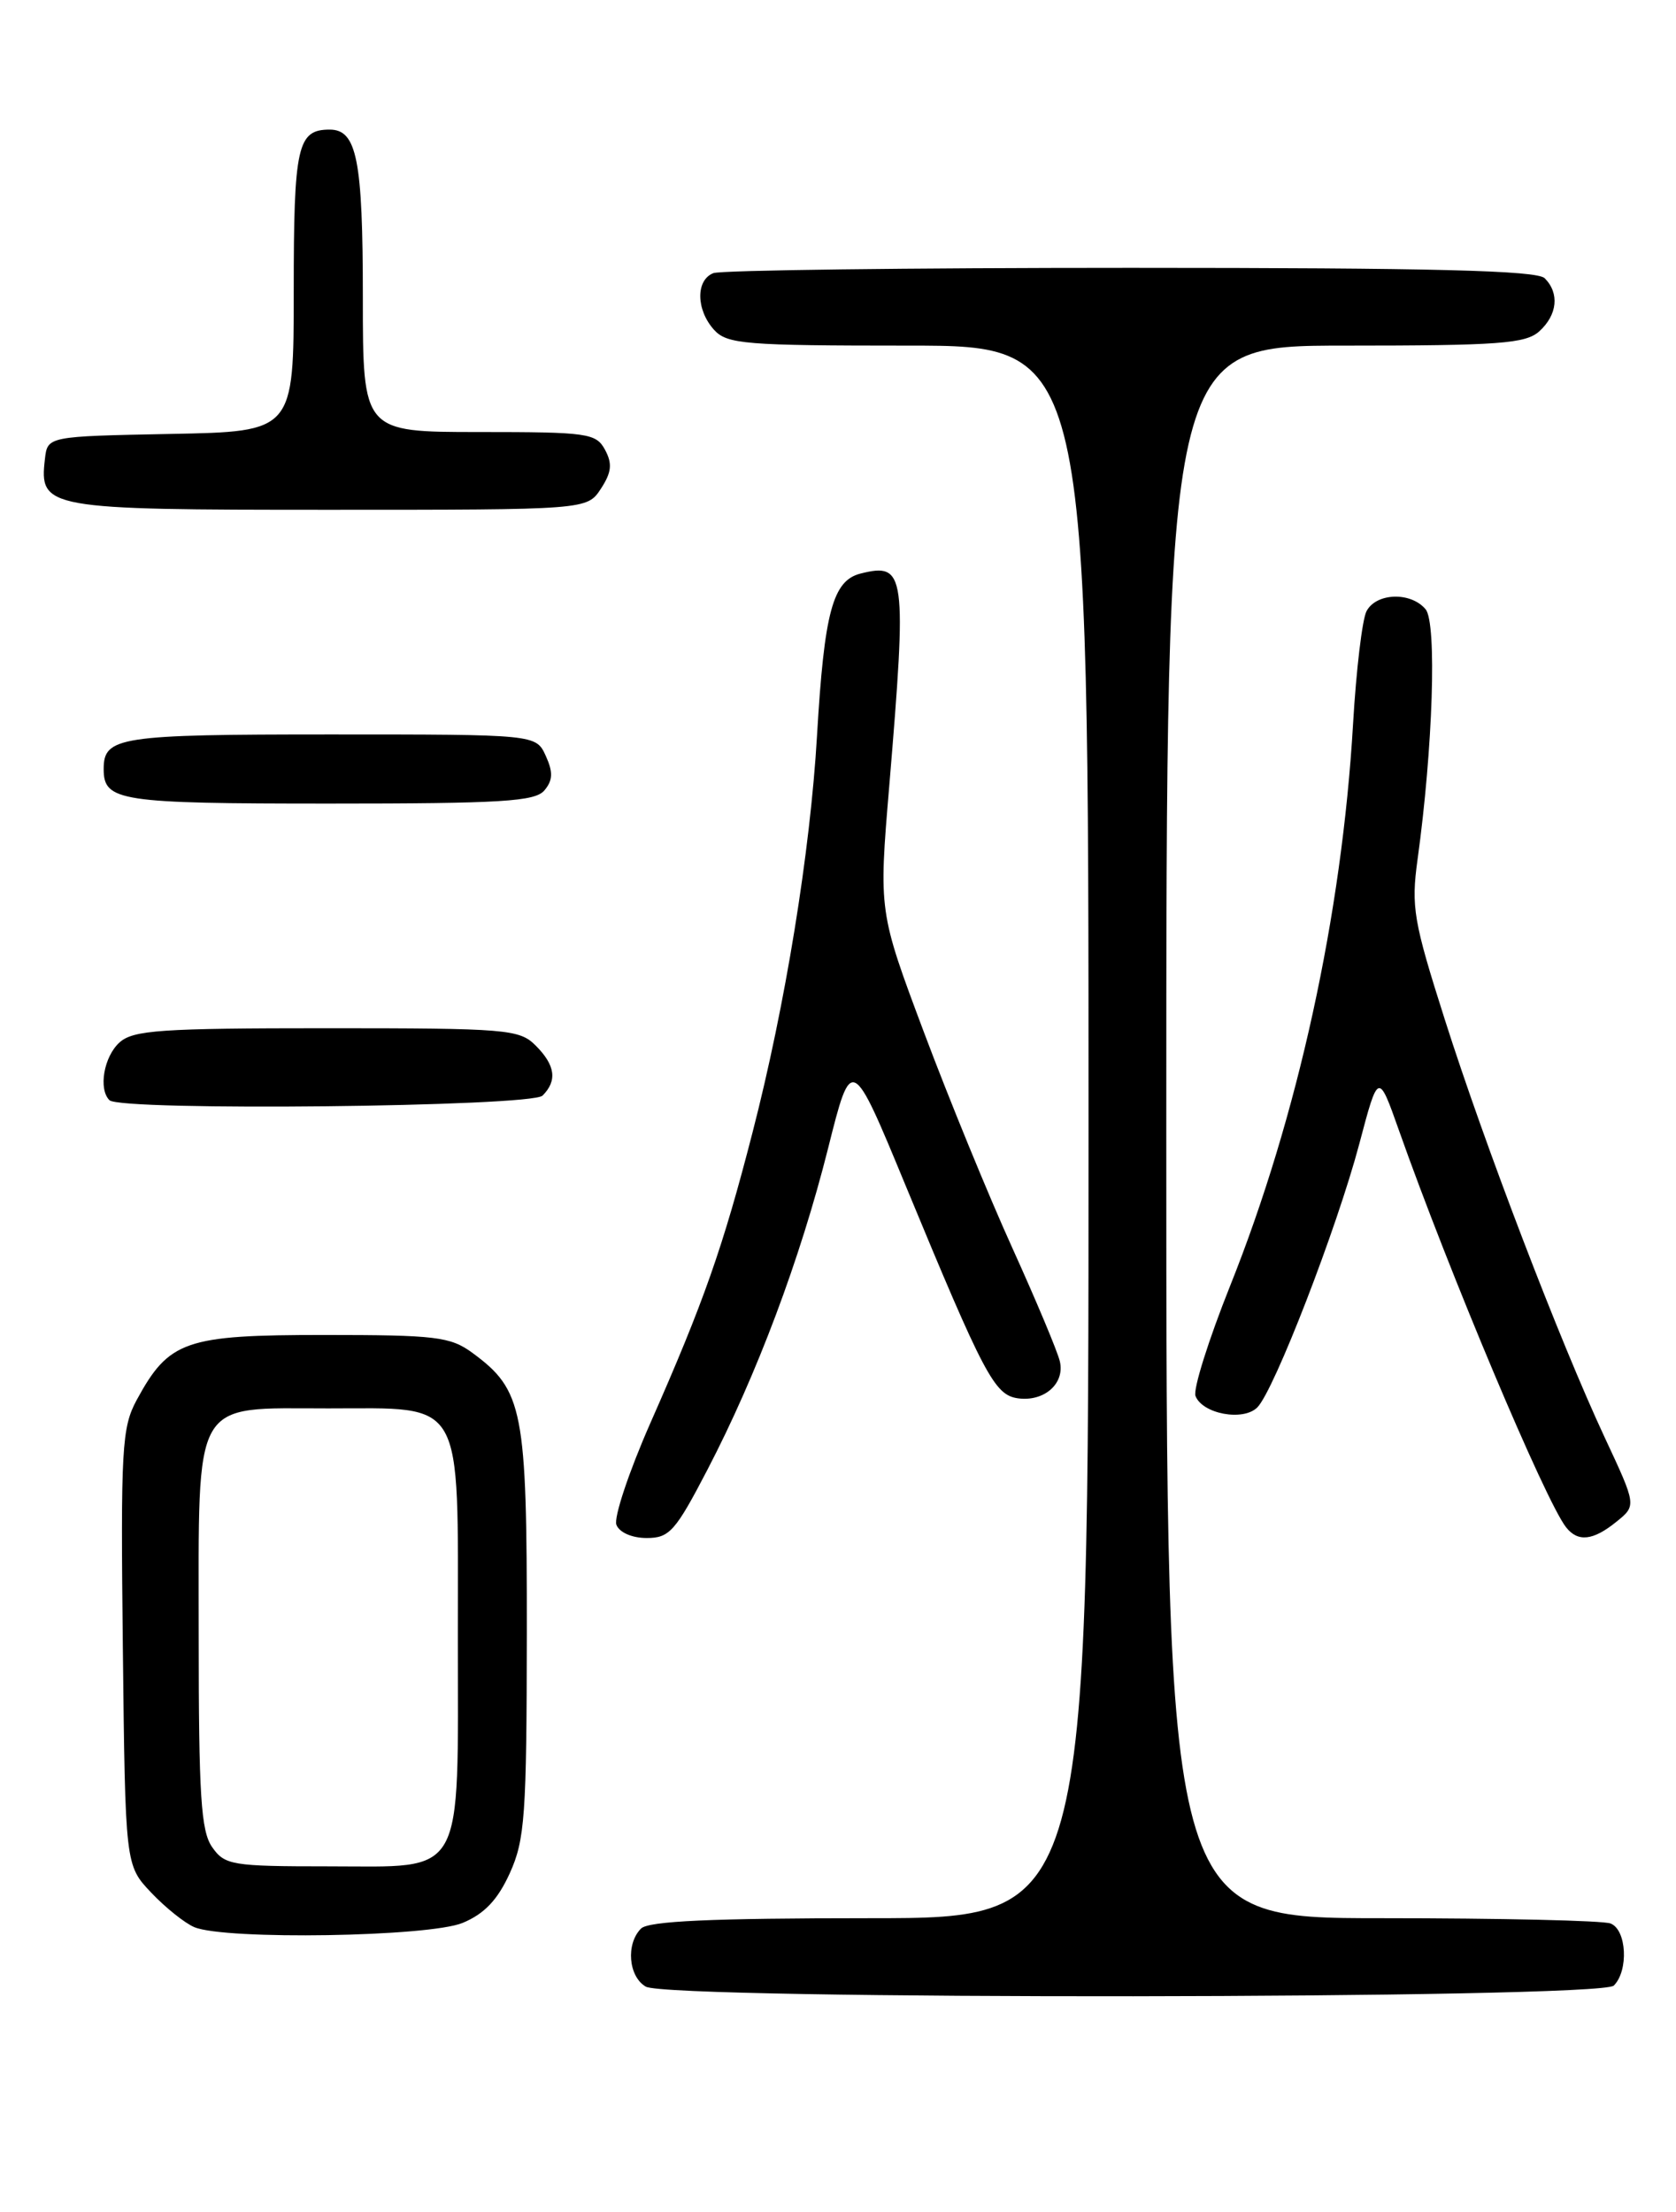 <?xml version="1.0" encoding="UTF-8" standalone="no"?>
<!DOCTYPE svg PUBLIC "-//W3C//DTD SVG 1.1//EN" "http://www.w3.org/Graphics/SVG/1.1/DTD/svg11.dtd" >
<svg xmlns="http://www.w3.org/2000/svg" xmlns:xlink="http://www.w3.org/1999/xlink" version="1.1" viewBox="0 0 194 256">
 <g >
 <path fill="currentColor"
d=" M 186.80 229.80 C 188.54 228.06 188.29 223.32 186.42 222.61 C 185.55 222.27 173.62 222.00 159.92 222.00 C 135.00 222.00 135.00 222.00 135.00 131.00 C 135.00 40.00 135.00 40.00 155.67 40.00 C 173.50 40.00 176.59 39.77 178.17 38.35 C 180.28 36.44 180.53 33.93 178.80 32.20 C 177.90 31.30 165.88 31.00 130.88 31.00 C 105.19 31.00 83.45 31.27 82.58 31.61 C 80.52 32.40 80.56 35.85 82.65 38.17 C 84.16 39.83 86.23 40.00 105.15 40.00 C 126.00 40.00 126.00 40.00 126.00 131.00 C 126.00 222.00 126.00 222.00 100.70 222.00 C 82.36 222.00 75.07 222.33 74.20 223.20 C 72.43 224.97 72.74 228.75 74.75 229.92 C 77.43 231.48 185.23 231.37 186.80 229.80 Z  M 53.56 222.54 C 56.08 221.49 57.61 219.87 59.01 216.79 C 60.76 212.93 60.96 210.12 60.98 189.00 C 61.00 163.15 60.56 160.89 54.68 156.57 C 52.13 154.70 50.44 154.50 37.50 154.50 C 21.42 154.50 19.56 155.15 15.82 162.03 C 14.10 165.21 13.96 167.61 14.22 190.69 C 14.50 215.87 14.50 215.87 17.50 219.04 C 19.15 220.78 21.40 222.58 22.50 223.04 C 26.10 224.54 49.69 224.16 53.56 222.54 Z  M 81.89 170.09 C 87.60 159.12 92.63 145.71 95.85 132.91 C 98.57 122.07 98.57 122.07 104.86 137.29 C 113.91 159.16 115.11 161.44 117.81 161.83 C 120.85 162.26 123.28 160.14 122.68 157.56 C 122.42 156.43 119.95 150.55 117.21 144.50 C 114.46 138.45 109.85 127.20 106.96 119.50 C 101.71 105.50 101.71 105.50 102.93 91.00 C 104.99 66.30 104.83 65.07 99.61 66.38 C 96.39 67.19 95.41 70.84 94.57 85.15 C 93.78 98.64 90.90 116.36 87.11 131.05 C 83.68 144.38 81.46 150.70 75.27 164.72 C 72.79 170.35 71.03 175.64 71.35 176.47 C 71.69 177.36 73.16 178.00 74.86 178.00 C 77.49 178.00 78.18 177.22 81.89 170.09 Z  M 187.10 176.12 C 189.43 174.24 189.43 174.24 185.75 166.37 C 180.53 155.17 171.89 132.61 167.24 118.00 C 163.61 106.60 163.33 104.97 164.08 99.50 C 165.87 86.57 166.33 72.11 165.02 70.52 C 163.31 68.46 159.28 68.60 158.17 70.75 C 157.68 71.71 156.98 77.57 156.62 83.76 C 155.33 105.87 150.22 129.24 142.38 148.84 C 139.89 155.07 138.09 160.79 138.38 161.56 C 139.18 163.64 143.91 164.52 145.54 162.88 C 147.49 160.91 154.74 142.18 157.34 132.39 C 159.54 124.07 159.54 124.07 161.92 130.79 C 167.72 147.21 178.86 173.67 181.27 176.75 C 182.64 178.50 184.40 178.31 187.10 176.12 Z  M 62.80 126.80 C 64.53 125.07 64.28 123.28 62.00 121.00 C 60.12 119.12 58.67 119.00 37.83 119.00 C 18.60 119.00 15.41 119.22 13.83 120.65 C 12.02 122.29 11.37 126.04 12.67 127.33 C 13.94 128.61 61.50 128.10 62.80 126.80 Z  M 63.02 91.47 C 64.00 90.30 64.03 89.36 63.17 87.47 C 62.04 85.00 62.04 85.00 38.22 85.00 C 13.77 85.00 12.00 85.27 12.00 89.00 C 12.00 92.73 13.78 93.00 38.08 93.00 C 58.11 93.00 61.95 92.76 63.02 91.47 Z  M 69.55 56.57 C 70.79 54.67 70.90 53.67 70.04 52.07 C 69.00 50.13 68.05 50.00 55.46 50.00 C 42.00 50.00 42.00 50.00 42.00 34.43 C 42.00 18.48 41.31 15.00 38.16 15.00 C 34.42 15.00 34.00 16.89 34.00 33.67 C 34.00 49.95 34.00 49.95 19.75 50.22 C 5.50 50.50 5.50 50.50 5.20 53.12 C 4.53 58.87 5.28 59.00 38.05 59.00 C 67.95 59.00 67.95 59.00 69.55 56.57 Z  M 24.56 213.78 C 23.26 211.93 23.00 207.82 23.00 189.28 C 23.00 161.46 22.12 163.00 38.00 163.00 C 53.88 163.00 53.00 161.46 53.00 189.28 C 53.00 217.76 53.99 216.00 38.00 216.00 C 26.85 216.00 26.02 215.86 24.56 213.78 Z "/>
</g>
</svg>